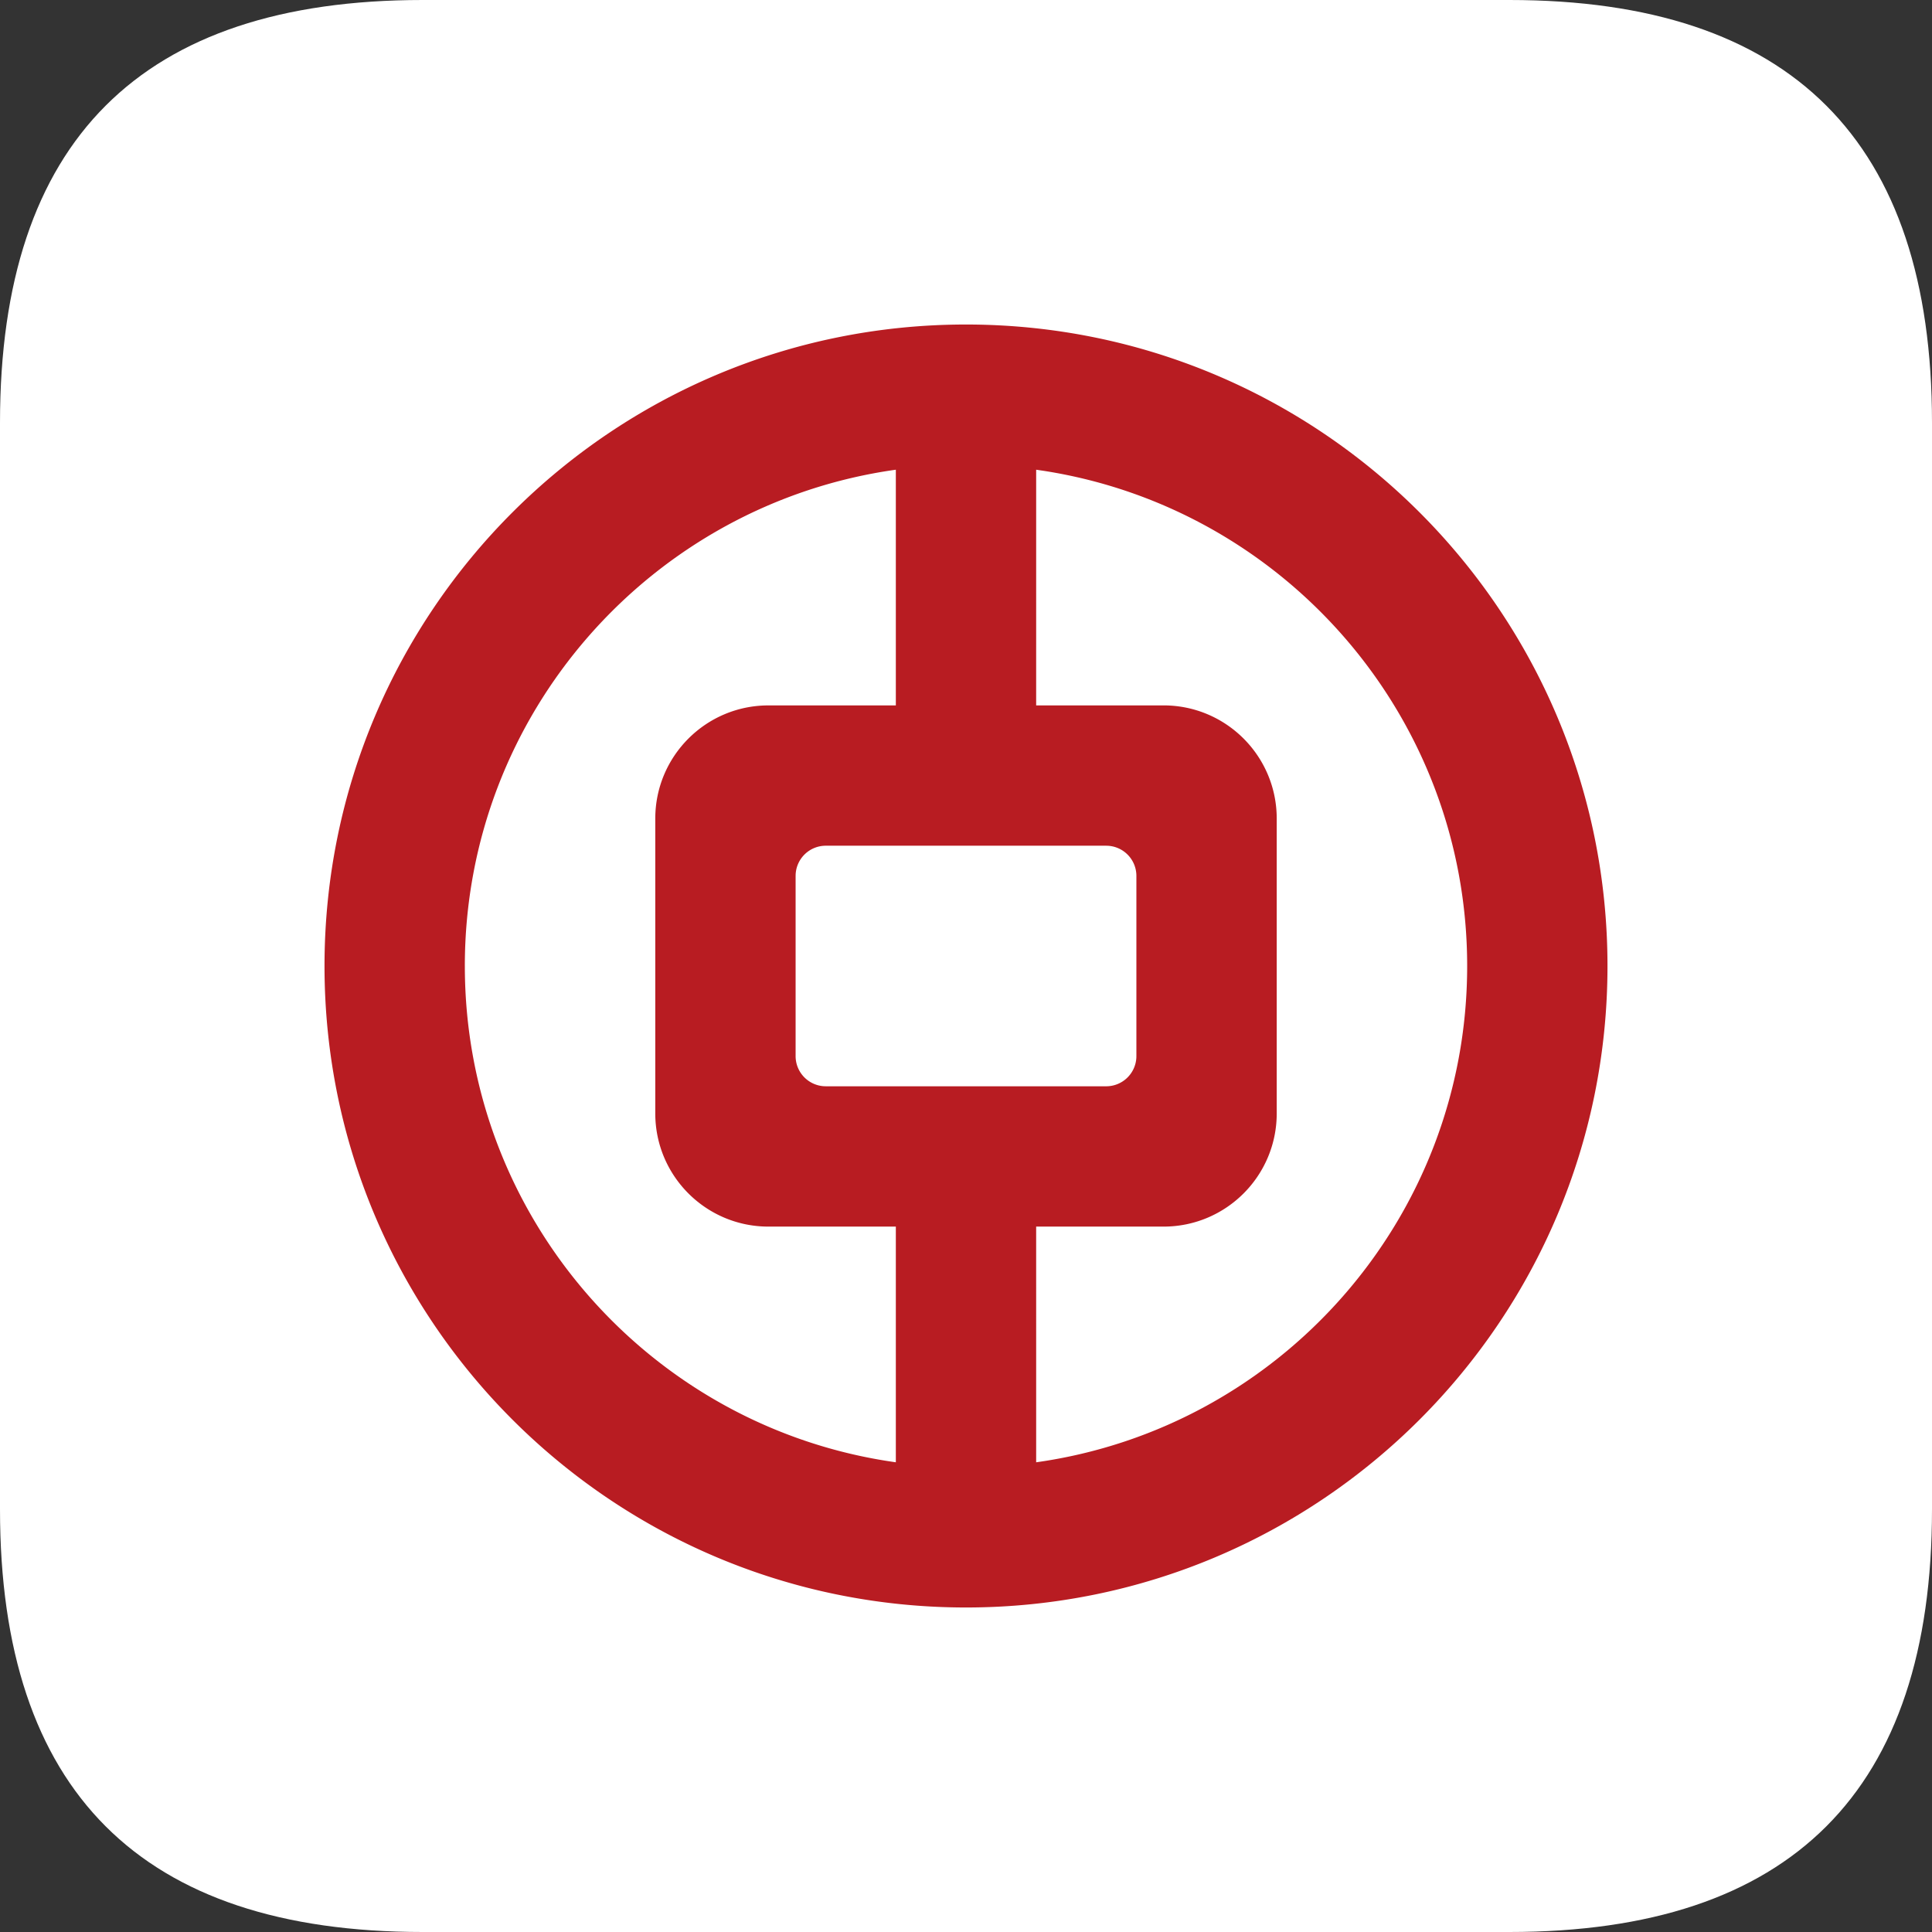 <svg t="1660877618949" class="icon" viewBox="0 0 1024 1024" version="1.1" xmlns="http://www.w3.org/2000/svg" p-id="12106" width="200" height="200"><rect x="0" y="0" width="1024" height="1024" fill="#333333" stroke="none"/><path d="M0 0m224 0l576 0q224 0 224 224l0 576q0 224-224 224l-576 0q-224 0-224-224l0-576q0-224 224-224Z" fill="#FFFFFF" p-id="12107"></path><path d="M512 172c187.776 0 340 152.224 340 340s-152.224 340-340 340-340-152.224-340-340 152.224-340 340-340z m-265.624 340c0 134.08 99.34 244.96 228.436 263.04v-124.916h-67.5c-33.136 0-60-26.86-60-60V433.88c0-33.14 26.864-60 60-60l67.5-0.004V248.956C345.716 267.044 246.372 377.92 246.372 512z m302.812-263.04l-0.004 124.912h67.504c33.136 0 60 26.864 60 60v156.252c0 33.14-26.864 60-60 60h-67.504l0.004 124.92c129.096-18.088 228.44-128.964 228.44-263.044 0-132.74-97.368-242.736-224.576-262.472l-3.864-0.572z m37.124 199.288h-148.624a16 16 0 0 0-15.98 15.2l-0.02 0.8v95.504a16 16 0 0 0 15.2 15.98l0.8 0.02h148.624a16 16 0 0 0 15.98-15.2l0.02-0.8v-95.5a16 16 0 0 0-16-16z" fill="#B81C22" p-id="12108"></path></svg>